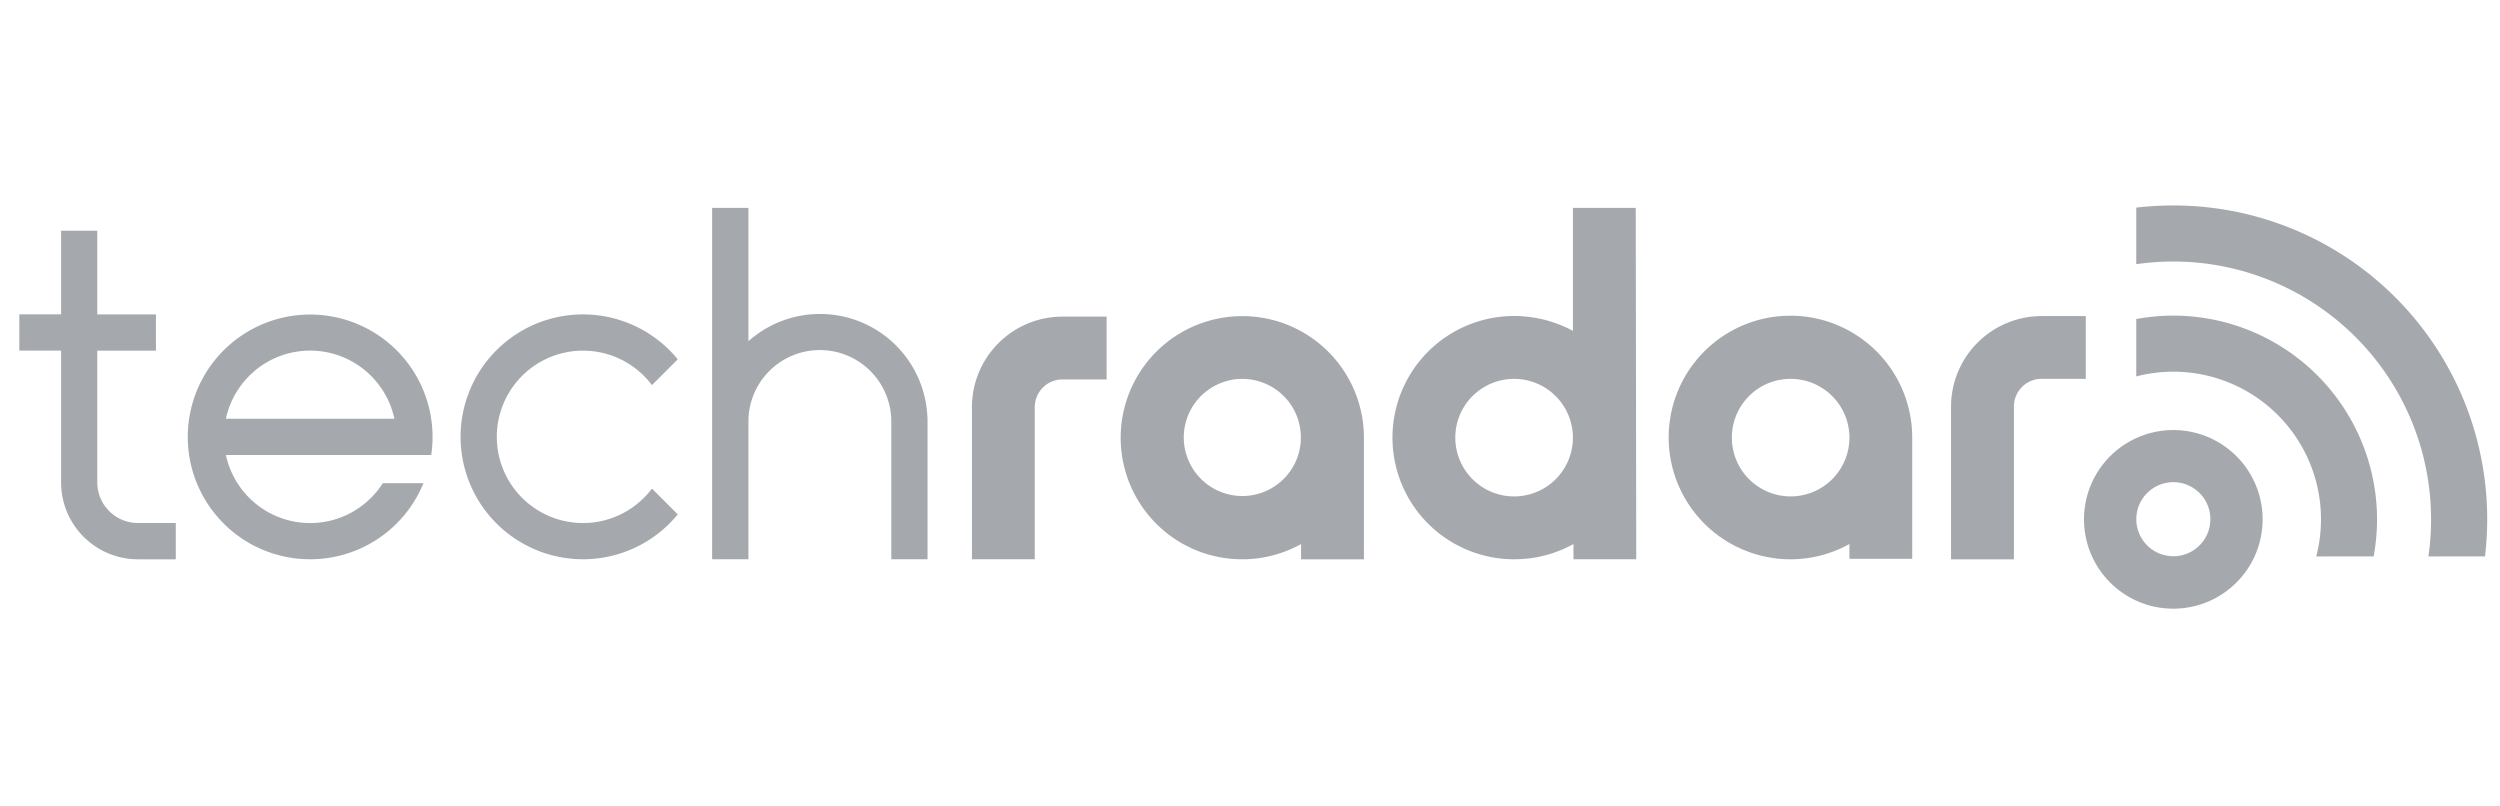 <svg xmlns="http://www.w3.org/2000/svg" xmlns:xlink="http://www.w3.org/1999/xlink" width="186" height="60" viewBox="0 0 186 60">
  <defs>
    <clipPath id="clip-path">
      <rect id="Rectangle_53024" data-name="Rectangle 53024" width="186" height="60" transform="translate(0.061)" fill="#323a45" stroke="#707070" stroke-width="1"/>
    </clipPath>
  </defs>
  <g id="yahoo_finance" transform="translate(-0.061)" opacity="0.44" clip-path="url(#clip-path)">
    <g id="Group_106619" data-name="Group 106619" transform="translate(1.498 15.286)">
      <g id="Group_106618" data-name="Group 106618" transform="translate(0 0)">
        <path id="Union_724" data-name="Union 724" d="M156.562,28.878A6.645,6.645,0,1,1,160.257,30,6.625,6.625,0,0,1,156.562,28.878Zm2.162-7.822a2.755,2.755,0,1,0,1.532-.468A2.749,2.749,0,0,0,158.724,21.056Zm13.38,5.3h.1l-.051,0Zm-84.7-.766a9.049,9.049,0,1,1,12.635-8.314v9.051H95.363V25.19a9.019,9.019,0,0,1-3.934,1.125c-.151.008-.3.011-.453.011A9.041,9.041,0,0,1,87.4,25.588Zm2.732-12.6a4.356,4.356,0,1,0,.856-.085A4.228,4.228,0,0,0,90.134,12.984ZM143.72,26.326V14.96a6.744,6.744,0,0,1,6.733-6.73h3.292V12.9h-3.292A2.054,2.054,0,0,0,148.4,14.96V26.326Zm-13.27-.1a9.06,9.06,0,1,1,10.382-8.975V26.29H136.16v-1.1a9.064,9.064,0,0,1-5.711,1.04Zm.479-13.243a4.374,4.374,0,1,0,5.232,4.293v0a4.373,4.373,0,0,0-5.232-4.288Zm-15.3,13.34V25.19a9.012,9.012,0,0,1-3.474,1.087l-.041,0c-.285.027-.571.047-.863.047,0,0-.011,0-.02,0l-.018,0a9.049,9.049,0,0,1,0-18.1h.038l.072,0c.224,0,.444.016.666.034.116.011.23.02.344.036s.207.029.31.045a9.031,9.031,0,0,1,2.946.993V.179h4.674l.036,26.146Zm-7.51-12.143a4.375,4.375,0,1,0,7.469,3.1v-.007a4.376,4.376,0,0,0-7.469-3.09ZM70.875,26.323V15a6.739,6.739,0,0,1,6.733-6.73h3.287v4.674H77.607A2.062,2.062,0,0,0,75.549,15V26.323Zm-6,0V16.089a5.315,5.315,0,0,0-9.078-3.768,5.307,5.307,0,0,0-1.551,3.768V26.323h-2.7V.179h2.7V10.1a8,8,0,0,1,13.315,5.635h.012V26.323ZM38.816,25.77A9.108,9.108,0,1,1,48.9,11.341l.087.105-1.916,1.918-.105-.13a6.413,6.413,0,1,0,0,7.963l.105-.13,1.916,1.918-.087.105a9.112,9.112,0,0,1-10.089,2.68ZM17.636,25.4a9.106,9.106,0,1,1,13.109-8.185,8.951,8.951,0,0,1-.082,1.219l-.018.13H15.371A6.409,6.409,0,0,0,27,20.731l.044-.067h3.028l-.093.208a9.094,9.094,0,0,1-7.585,5.42c-.254.02-.5.031-.756.031A9.12,9.12,0,0,1,17.636,25.4ZM17.61,12.226a6.418,6.418,0,0,0-2.241,3.641H27.905a6.411,6.411,0,0,0-10.3-3.641Zm-8.785,14.1a5.721,5.721,0,0,1-5.717-5.718V10.8H0v-2.7H3.108V1.882H5.8V8.106h4.364v2.7H5.8v9.8a3.026,3.026,0,0,0,3.022,3.02h2.821v2.7Zm170.409-.213a18.256,18.256,0,0,0,.2-2.763A19.179,19.179,0,0,0,157.5,4.371V.161A23.684,23.684,0,0,1,160.257,0a23.34,23.34,0,0,1,23.189,26.111Zm-8.341,0a11.208,11.208,0,0,0,.352-2.763A10.985,10.985,0,0,0,157.5,12.721V8.451a15.007,15.007,0,0,1,2.76-.255,15.169,15.169,0,0,1,15.155,15.152,15.433,15.433,0,0,1-.251,2.763Z" transform="translate(0 0)" fill="#323a45"/>
      </g>
    </g>
  </g>
</svg>
